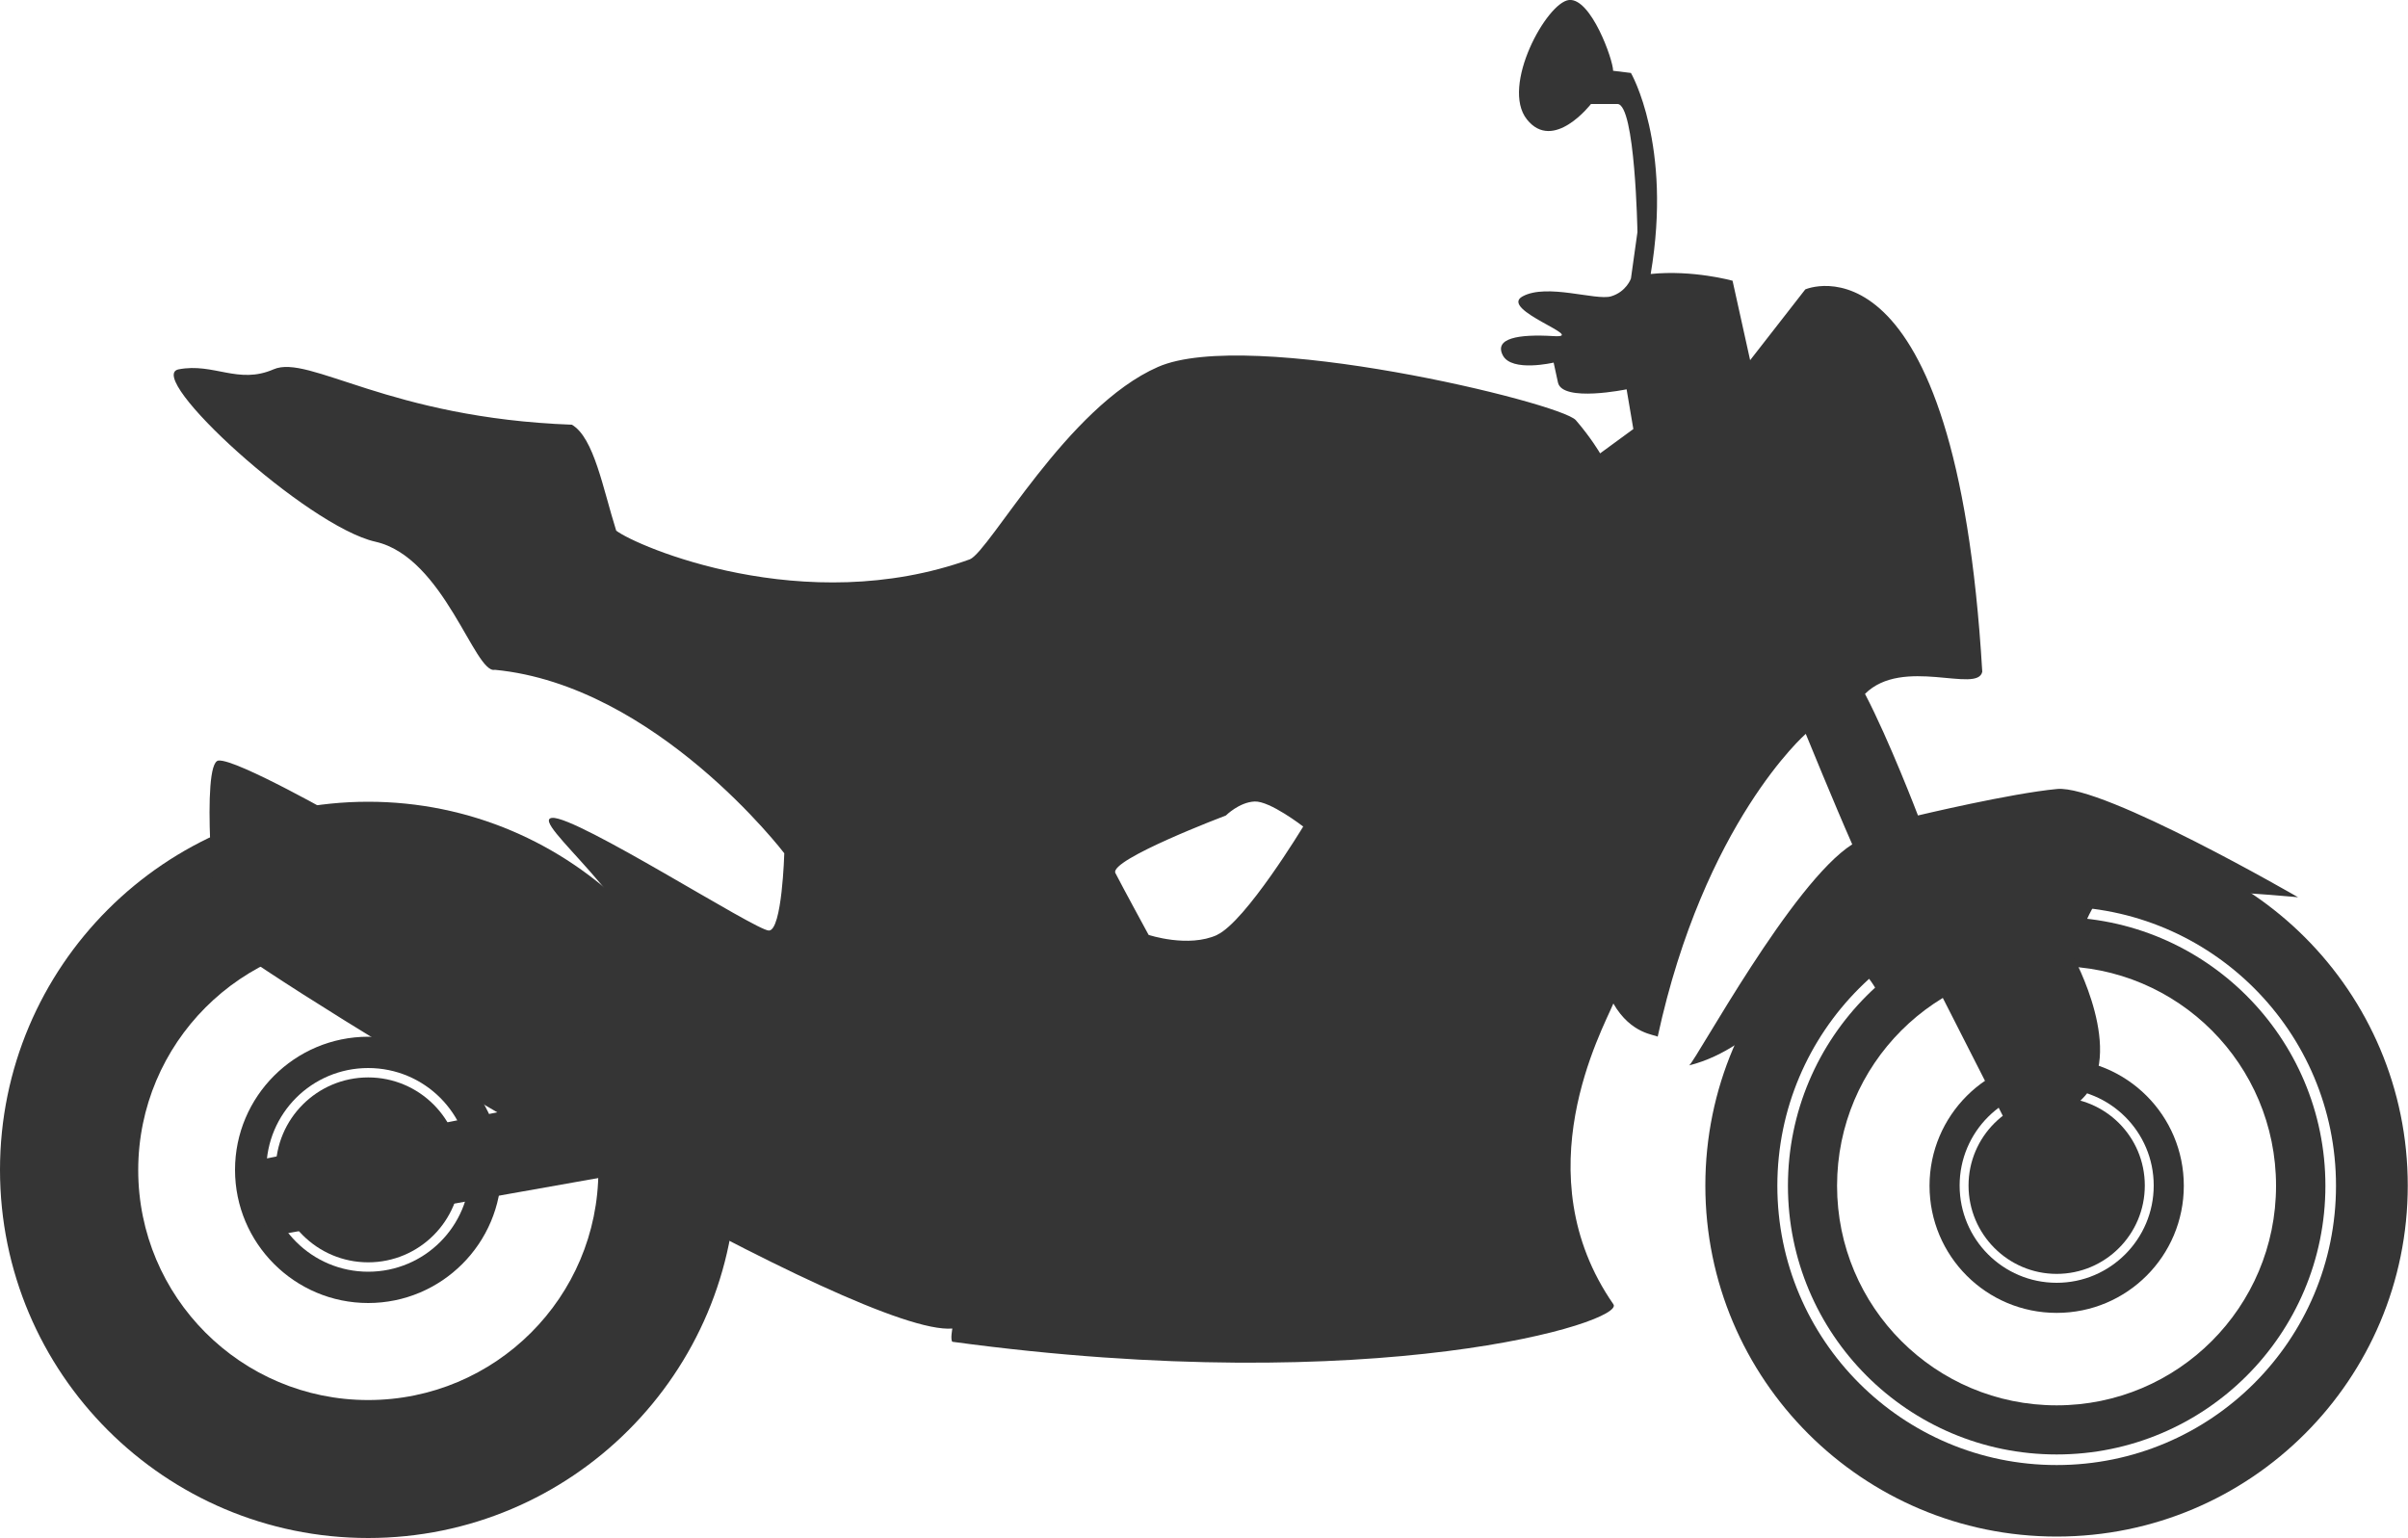 <?xml version="1.0" encoding="UTF-8"?><svg xmlns="http://www.w3.org/2000/svg" viewBox="0 0 100 63.88"><defs><style>.d{fill:#353535;}</style></defs><g id="a"/><g id="b"><g id="c"><g><g><path class="d" d="M85.41,34.66c-8.06,0-14.59,6.53-14.59,14.58s6.53,14.58,14.59,14.58,14.58-6.53,14.58-14.58-6.53-14.58-14.58-14.58Zm0,26.19c-6.41,0-11.6-5.2-11.6-11.6s5.19-11.6,11.6-11.6,11.6,5.19,11.6,11.6-5.19,11.6-11.6,11.6Z"/><path class="d" d="M85.41,38.09c-6.17,0-11.16,5-11.16,11.16s4.99,11.16,11.16,11.16,11.16-5,11.16-11.16-5-11.16-11.16-11.16Zm0,20.28c-5.04,0-9.12-4.08-9.12-9.12s4.08-9.12,9.12-9.12,9.11,4.08,9.11,9.12-4.08,9.12-9.11,9.12Z"/><path class="d" d="M85.41,43.97c-2.91,0-5.28,2.36-5.28,5.28s2.36,5.28,5.28,5.28,5.28-2.36,5.28-5.28-2.36-5.28-5.28-5.28Zm0,9.31c-2.23,0-4.03-1.81-4.03-4.04s1.81-4.03,4.03-4.03,4.03,1.8,4.03,4.03-1.81,4.04-4.03,4.04Z"/><path class="d" d="M85.41,45.58c-2.02,0-3.66,1.64-3.66,3.66s1.64,3.67,3.66,3.67,3.66-1.64,3.66-3.67-1.64-3.66-3.66-3.66Z"/></g><g><path class="d" d="M15.29,33.3c-8.44,0-15.29,6.84-15.29,15.29s6.85,15.29,15.29,15.29,15.29-6.85,15.29-15.29-6.85-15.29-15.29-15.29Zm0,24.85c-5.28,0-9.55-4.28-9.55-9.55s4.27-9.56,9.55-9.56,9.56,4.28,9.56,9.56-4.28,9.55-9.56,9.55Z"/><path class="d" d="M15.29,43.06c-3.05,0-5.53,2.48-5.53,5.53s2.48,5.53,5.53,5.53,5.53-2.48,5.53-5.53-2.48-5.53-5.53-5.53Zm0,9.76c-2.33,0-4.23-1.89-4.23-4.23s1.89-4.23,4.23-4.23,4.23,1.89,4.23,4.23-1.89,4.23-4.23,4.23Z"/><path class="d" d="M15.29,44.75c-2.12,0-3.84,1.72-3.84,3.84s1.72,3.84,3.84,3.84,3.84-1.72,3.84-3.84-1.72-3.84-3.84-3.84Z"/></g><path class="d" d="M95.44,37.27s-8.08-4.68-10.01-4.5c-1.93,.18-5.78,1.1-5.78,1.1,0,0-1.19-3.12-2.2-5.05,1.56-1.56,4.68,0,4.87-.92-1.1-18.63-7.35-15.88-7.35-15.88l-2.29,2.94-.73-3.3s-1.65-.46-3.4-.28c.91-5.37-.82-8.35-.82-8.35l-.74-.09c0-.46-.92-3.03-1.83-2.94-.92,.09-2.85,3.58-1.75,4.96,1.1,1.38,2.66-.64,2.66-.64h1.1c.74,0,.83,5.32,.83,5.32l-.27,1.93s-.19,.55-.83,.74c-.64,.18-2.66-.55-3.67,0-1.01,.55,2.75,1.74,1.29,1.65-1.47-.09-2.48,.09-2.11,.8,.37,.71,2.11,.3,2.11,.3l.18,.83c.19,.83,2.85,.28,2.85,.28l.28,1.65-1.38,1.01s-.37-.64-1.01-1.38c-.65-.73-13.59-3.86-17.35-2.21-3.77,1.65-6.98,7.63-7.81,7.99-6.88,2.48-13.86-.55-14.69-1.19-.55-1.74-.92-3.86-1.84-4.4-7.62-.28-10.92-2.94-12.39-2.3-1.47,.64-2.48-.28-3.94,0-1.47,.28,5.32,6.52,8.17,7.16,2.85,.64,4.13,5.51,4.96,5.32,6.7,.64,12.02,7.62,12.02,7.62,0,0-.09,3.21-.64,3.21s-7.99-4.77-9-4.68c-1.01,.09,3.95,3.77,3.86,6.34-3.6,1.84-2.46,3.99-2.24,4.35l-2.26-3.25-7.99-7.34s-4.5-2.57-5.23-2.48c-.73,.09-.18,6.52,0,7.25,.08,.33,5.38,3.74,11.58,7.36l-10.25,2.05,.69,3.12,14.2-2.52c6.25,3.48,12.36,6.49,14.26,6.33,0,0-.09,.46,0,.55,17.63,2.39,28-.83,27.45-1.56-3.76-5.42-.46-11.38,0-12.49,.74,1.29,1.75,1.29,1.84,1.38,1.93-8.9,6.15-12.58,6.15-12.58,0,0,1.2,2.94,1.93,4.59-2.5,1.59-6.45,8.91-6.77,9.18,2.92-.74,4.67-3.67,5.86-4.22,1.19-.55,2.02,1.29,2.02,1.29l1.93-1.29,5.51,10.83,1.93-.83-1.56-3.39s-1.2,.82,.64-1.01c1.84-1.84-.37-5.88-.37-5.88,0,0,.46-1.74,1.1-2.48,.64-.73,8.26,0,8.26,0Zm-44.89,1.56c-1.2,.55-2.85,0-2.85,0,0,0-1.1-2.02-1.38-2.57-.27-.55,4.59-2.39,4.59-2.39,0,0,.55-.55,1.19-.58,.64-.03,2.02,1.04,2.02,1.04,0,0-2.39,3.95-3.58,4.5Z"/></g></g></g></svg>